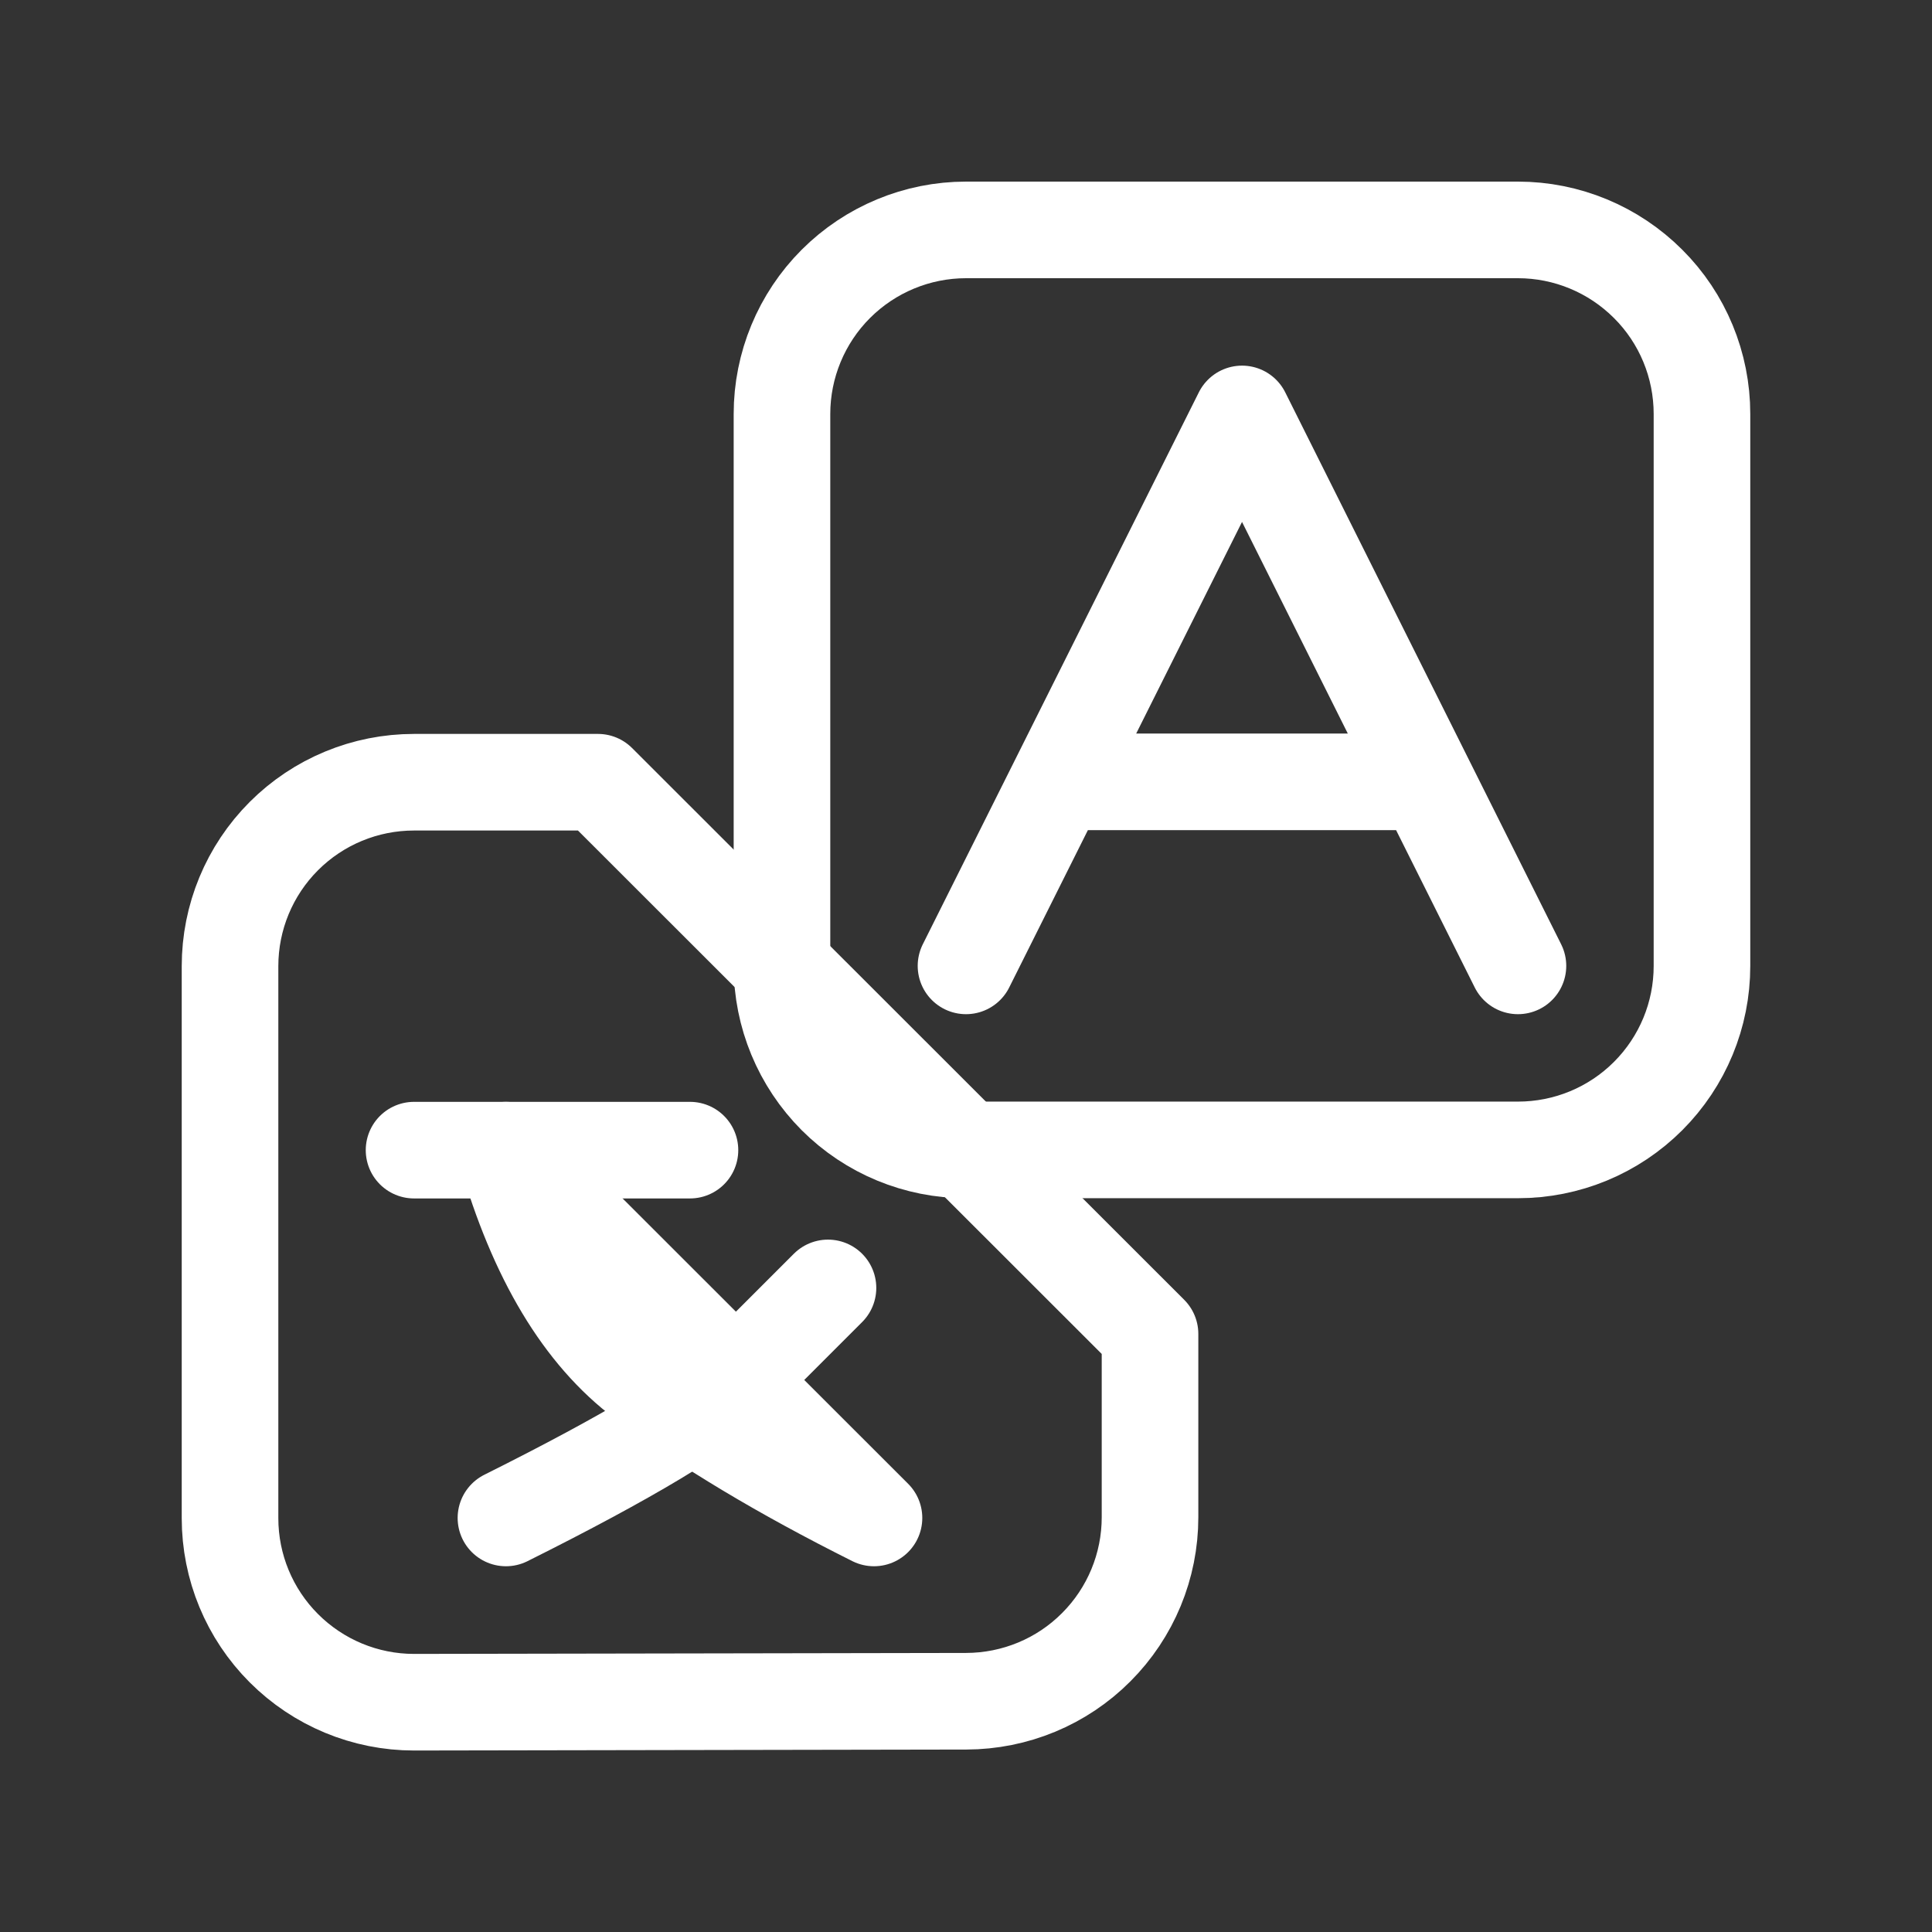 <svg width="16" height="16" viewBox="0 0 16 16" fill="none" xmlns="http://www.w3.org/2000/svg">
<rect x="0" y="0" width="16" height="16" fill="#333333" stroke="none"/>
<path fill-rule="evenodd" clip-rule="evenodd" d="M14.095 8V3.428C14.095 3.024 13.935 2.636 13.649 2.351C13.363 2.065 12.976 1.904 12.571 1.904H8C7.596 1.904 7.208 2.065 6.922 2.351C6.637 2.636 6.476 3.024 6.476 3.428V8C6.476 8.404 6.637 8.791 6.922 9.077C7.208 9.363 7.596 9.523 8 9.523H12.571C12.976 9.523 13.363 9.363 13.649 9.077C13.935 8.791 14.095 8.404 14.095 8Z" stroke="white" stroke-width="0.8" stroke-linecap="round" stroke-linejoin="round"/>
<path d="M5.714 9.525H3.429M4.952 6.478H3.429C3.024 6.478 2.637 6.638 2.351 6.924C2.065 7.21 1.905 7.597 1.905 8.001V12.573C1.905 12.977 2.065 13.364 2.351 13.65C2.637 13.936 3.024 14.097 3.429 14.097H3.431L8.002 14.089C8.406 14.088 8.793 13.928 9.078 13.642C9.364 13.356 9.524 12.969 9.524 12.565V11.047L4.952 6.478Z" stroke="white" stroke-width="0.8" stroke-linecap="round" stroke-linejoin="round"/>
<path d="M6.857 10.666L6.095 11.428C5.841 11.682 5.207 12.063 4.19 12.571" stroke="white" stroke-width="0.8" stroke-linecap="round" stroke-linejoin="round"/>
<path d="M11.809 6.475H8.762M4.19 9.525C4.445 10.414 4.826 11.049 5.333 11.429C5.841 11.809 6.476 12.19 7.238 12.571L4.19 9.525ZM10.286 3.428L8 7.999L10.286 3.428ZM10.286 3.428L12.571 7.999L10.286 3.428Z" stroke="white" stroke-width="0.8" stroke-linecap="round" stroke-linejoin="round"/>
</svg>
